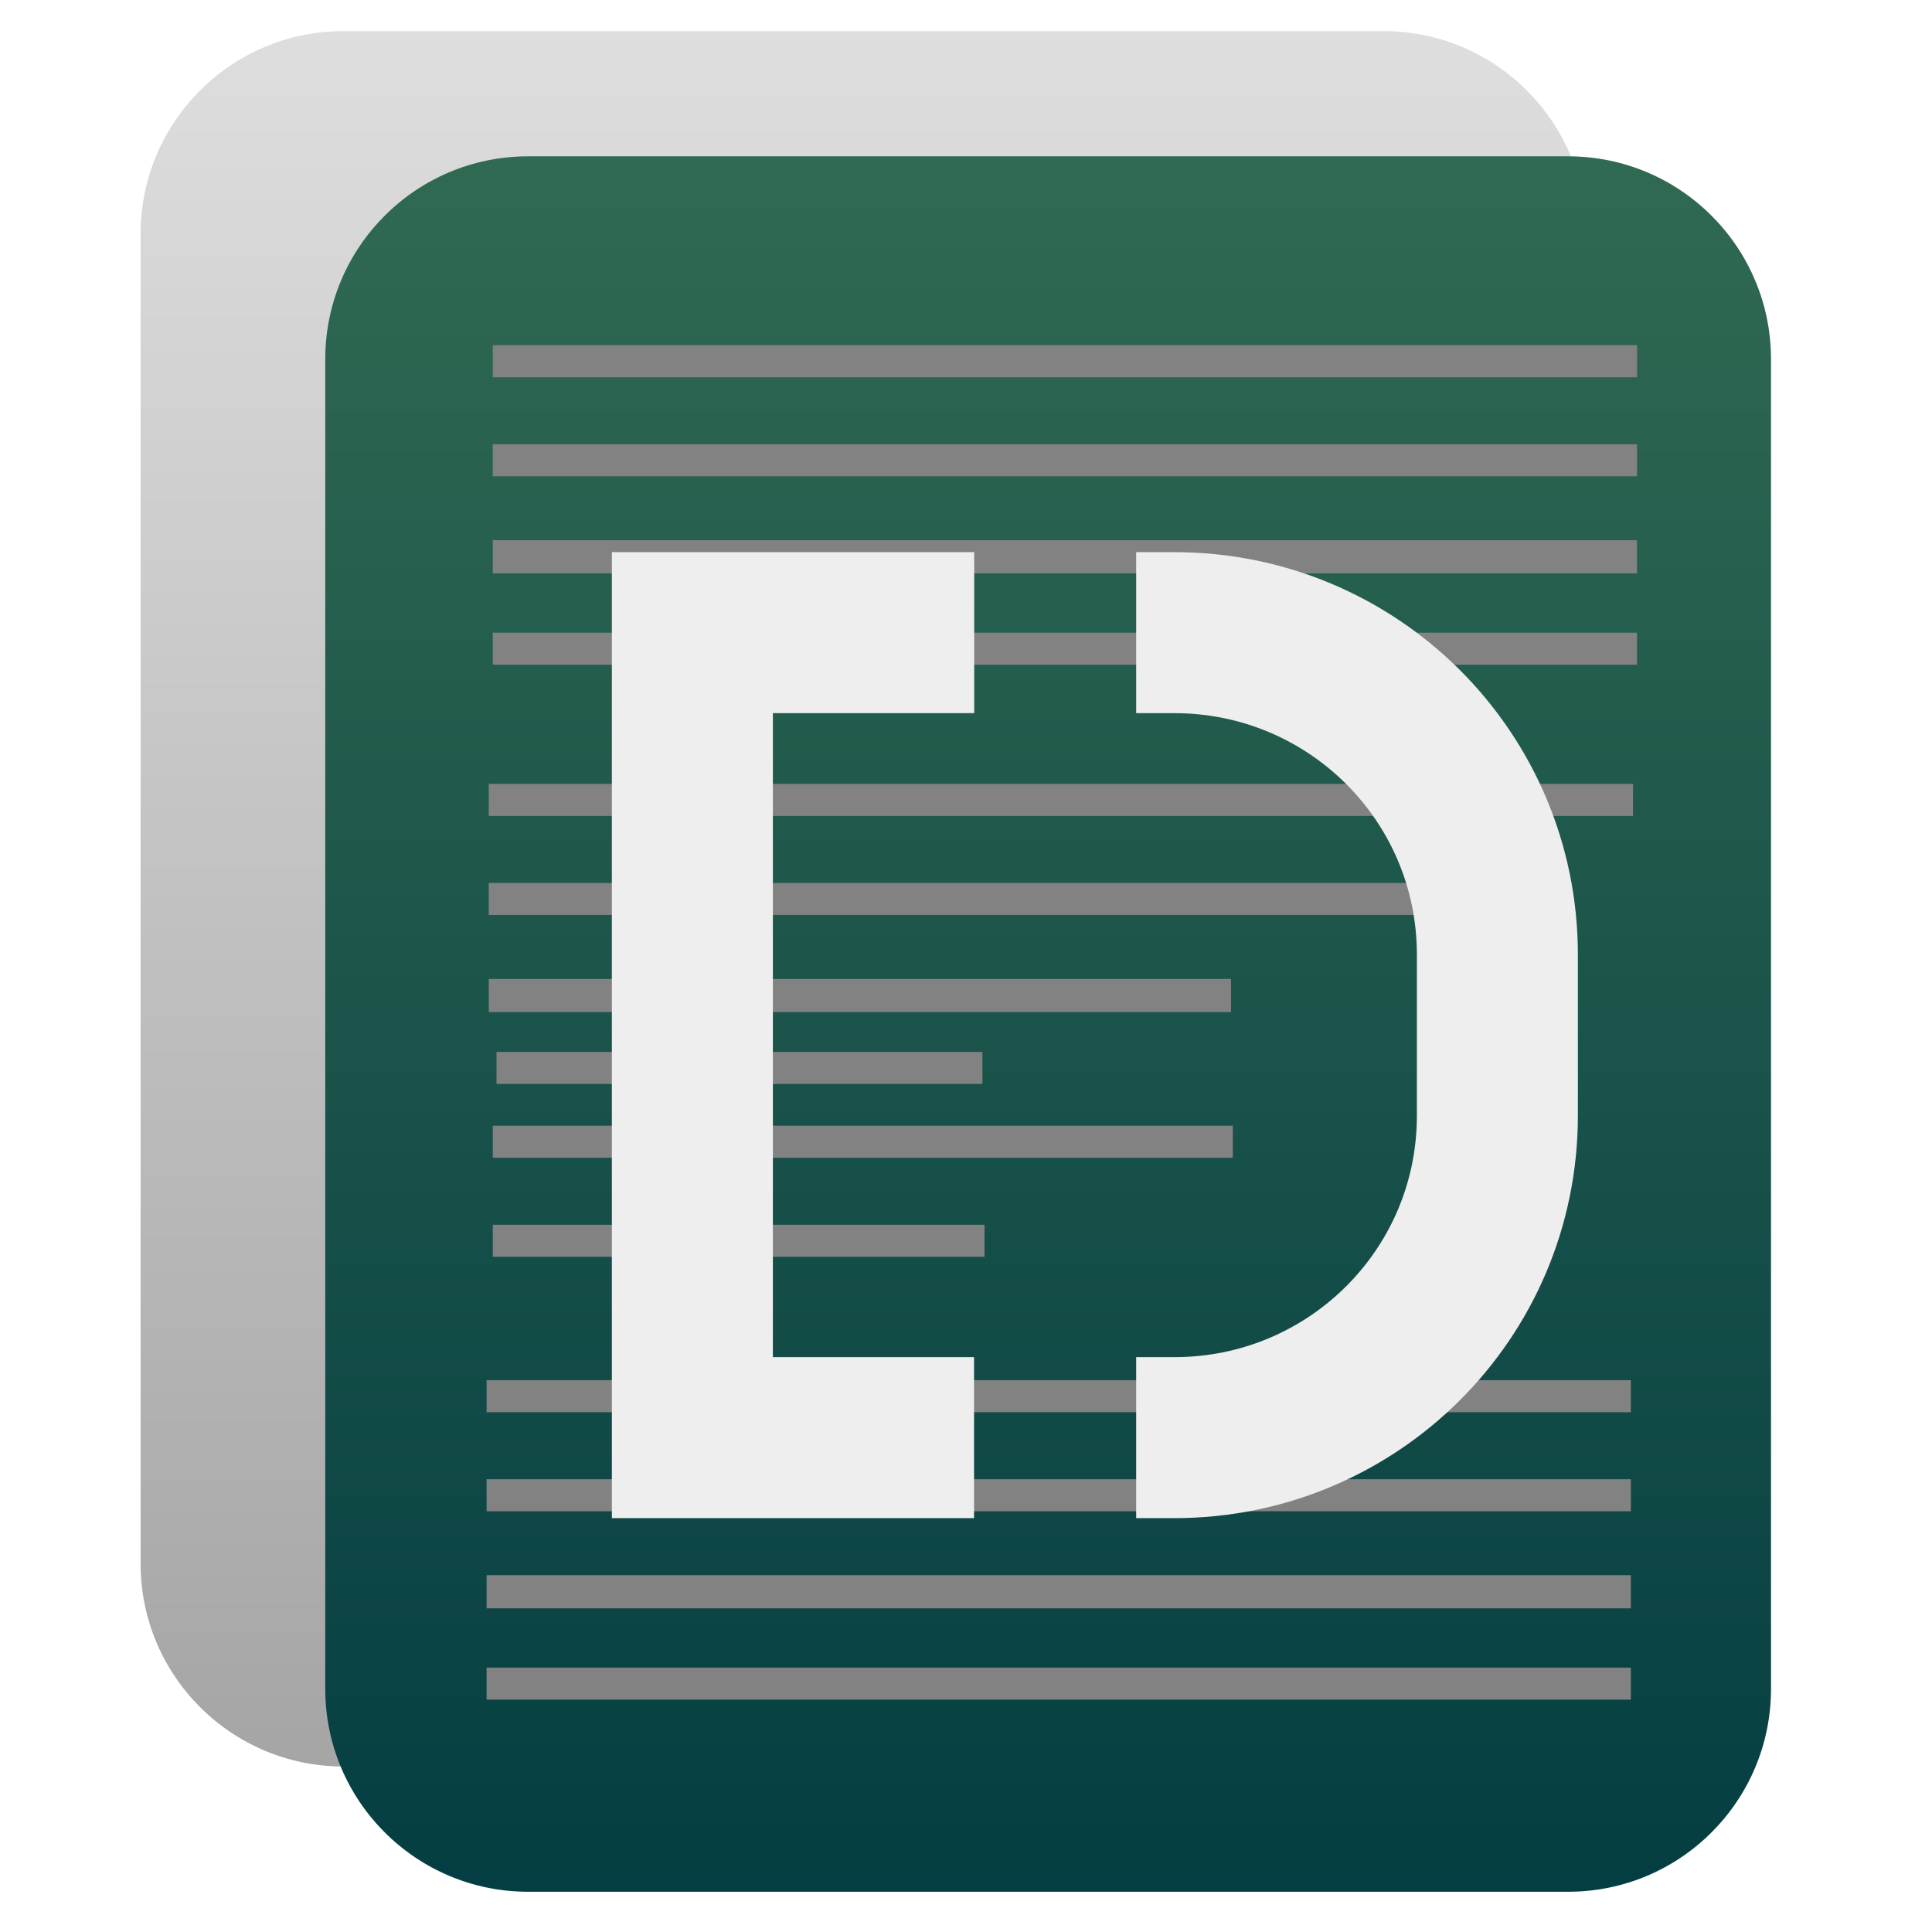 <svg clip-rule="evenodd" fill-rule="evenodd" viewBox="0 0 48 48" xmlns="http://www.w3.org/2000/svg">
 <linearGradient id="a" x2="1" gradientTransform="matrix(-.476 -44.666 44.666 -.476 128.99 44.276)" gradientUnits="userSpaceOnUse">
  <stop stop-color="#a3a3a3" offset="0"/>
  <stop stop-color="#dedede" offset="1"/>
 </linearGradient>
 <linearGradient id="b" x2="1" gradientTransform="matrix(-.476 -44.666 44.666 -.476 272.54 45.906)" gradientUnits="userSpaceOnUse">
  <stop stop-color="#033c41" offset="0"/>
  <stop stop-color="#306a52" offset="1"/>
 </linearGradient>
 <path d="m39.411 5.813c0-2.783-2.256-5.04-5.039-5.04h-25.84c-2.783 0-5.039 2.257-5.039 5.04v33.035c0 2.783 2.256 5.04 5.039 5.04h25.84c2.783 0 5.039-2.257 5.039-5.04z" fill="url(#a)"/>
 <path d="m44 8.924c0-2.783-2.256-5.04-5.039-5.04h-25.841c-2.783 0-5.039 2.257-5.039 5.04v33.036c0 2.783 2.256 5.04 5.039 5.04h25.841c2.783 0 5.039-2.257 5.039-5.04z" fill="url(#b)"/>
 <path d="m40.518 42.227h-28.429v-.796h28.429zm0-2.268h-28.429v-.824h28.429zm0-2.412h-28.429v-.796h28.429zm0-2.461h-28.429v-.796h28.429zm-16.058-3.861h-12.217v-.796h12.217zm6.169-2.461h-18.386v-.796h18.386zm-6.221-1.834h-12.072v-.796h12.072zm6.176-1.785h-18.441v-.824h18.441zm7.383-2.413h-25.824v-.796h25.824zm2.605-2.46h-28.429v-.796h28.429zm.1-3.758h-28.429v-.796h28.429zm0-2.268h-28.429v-.825h28.429zm0-2.413h-28.429v-.796h28.429zm0-2.46h-28.429v-.797h28.429z" fill="#828282"/>
 <path d="m24.204 15.718h-7.002v20h6.998m4.028 0h.948c4.432 0 8.026-3.568 8.026-8v-4c0-4.432-3.594-8-8.026-8h-.948" fill="none" stroke="#eee" stroke-width="4"/>
</svg>
